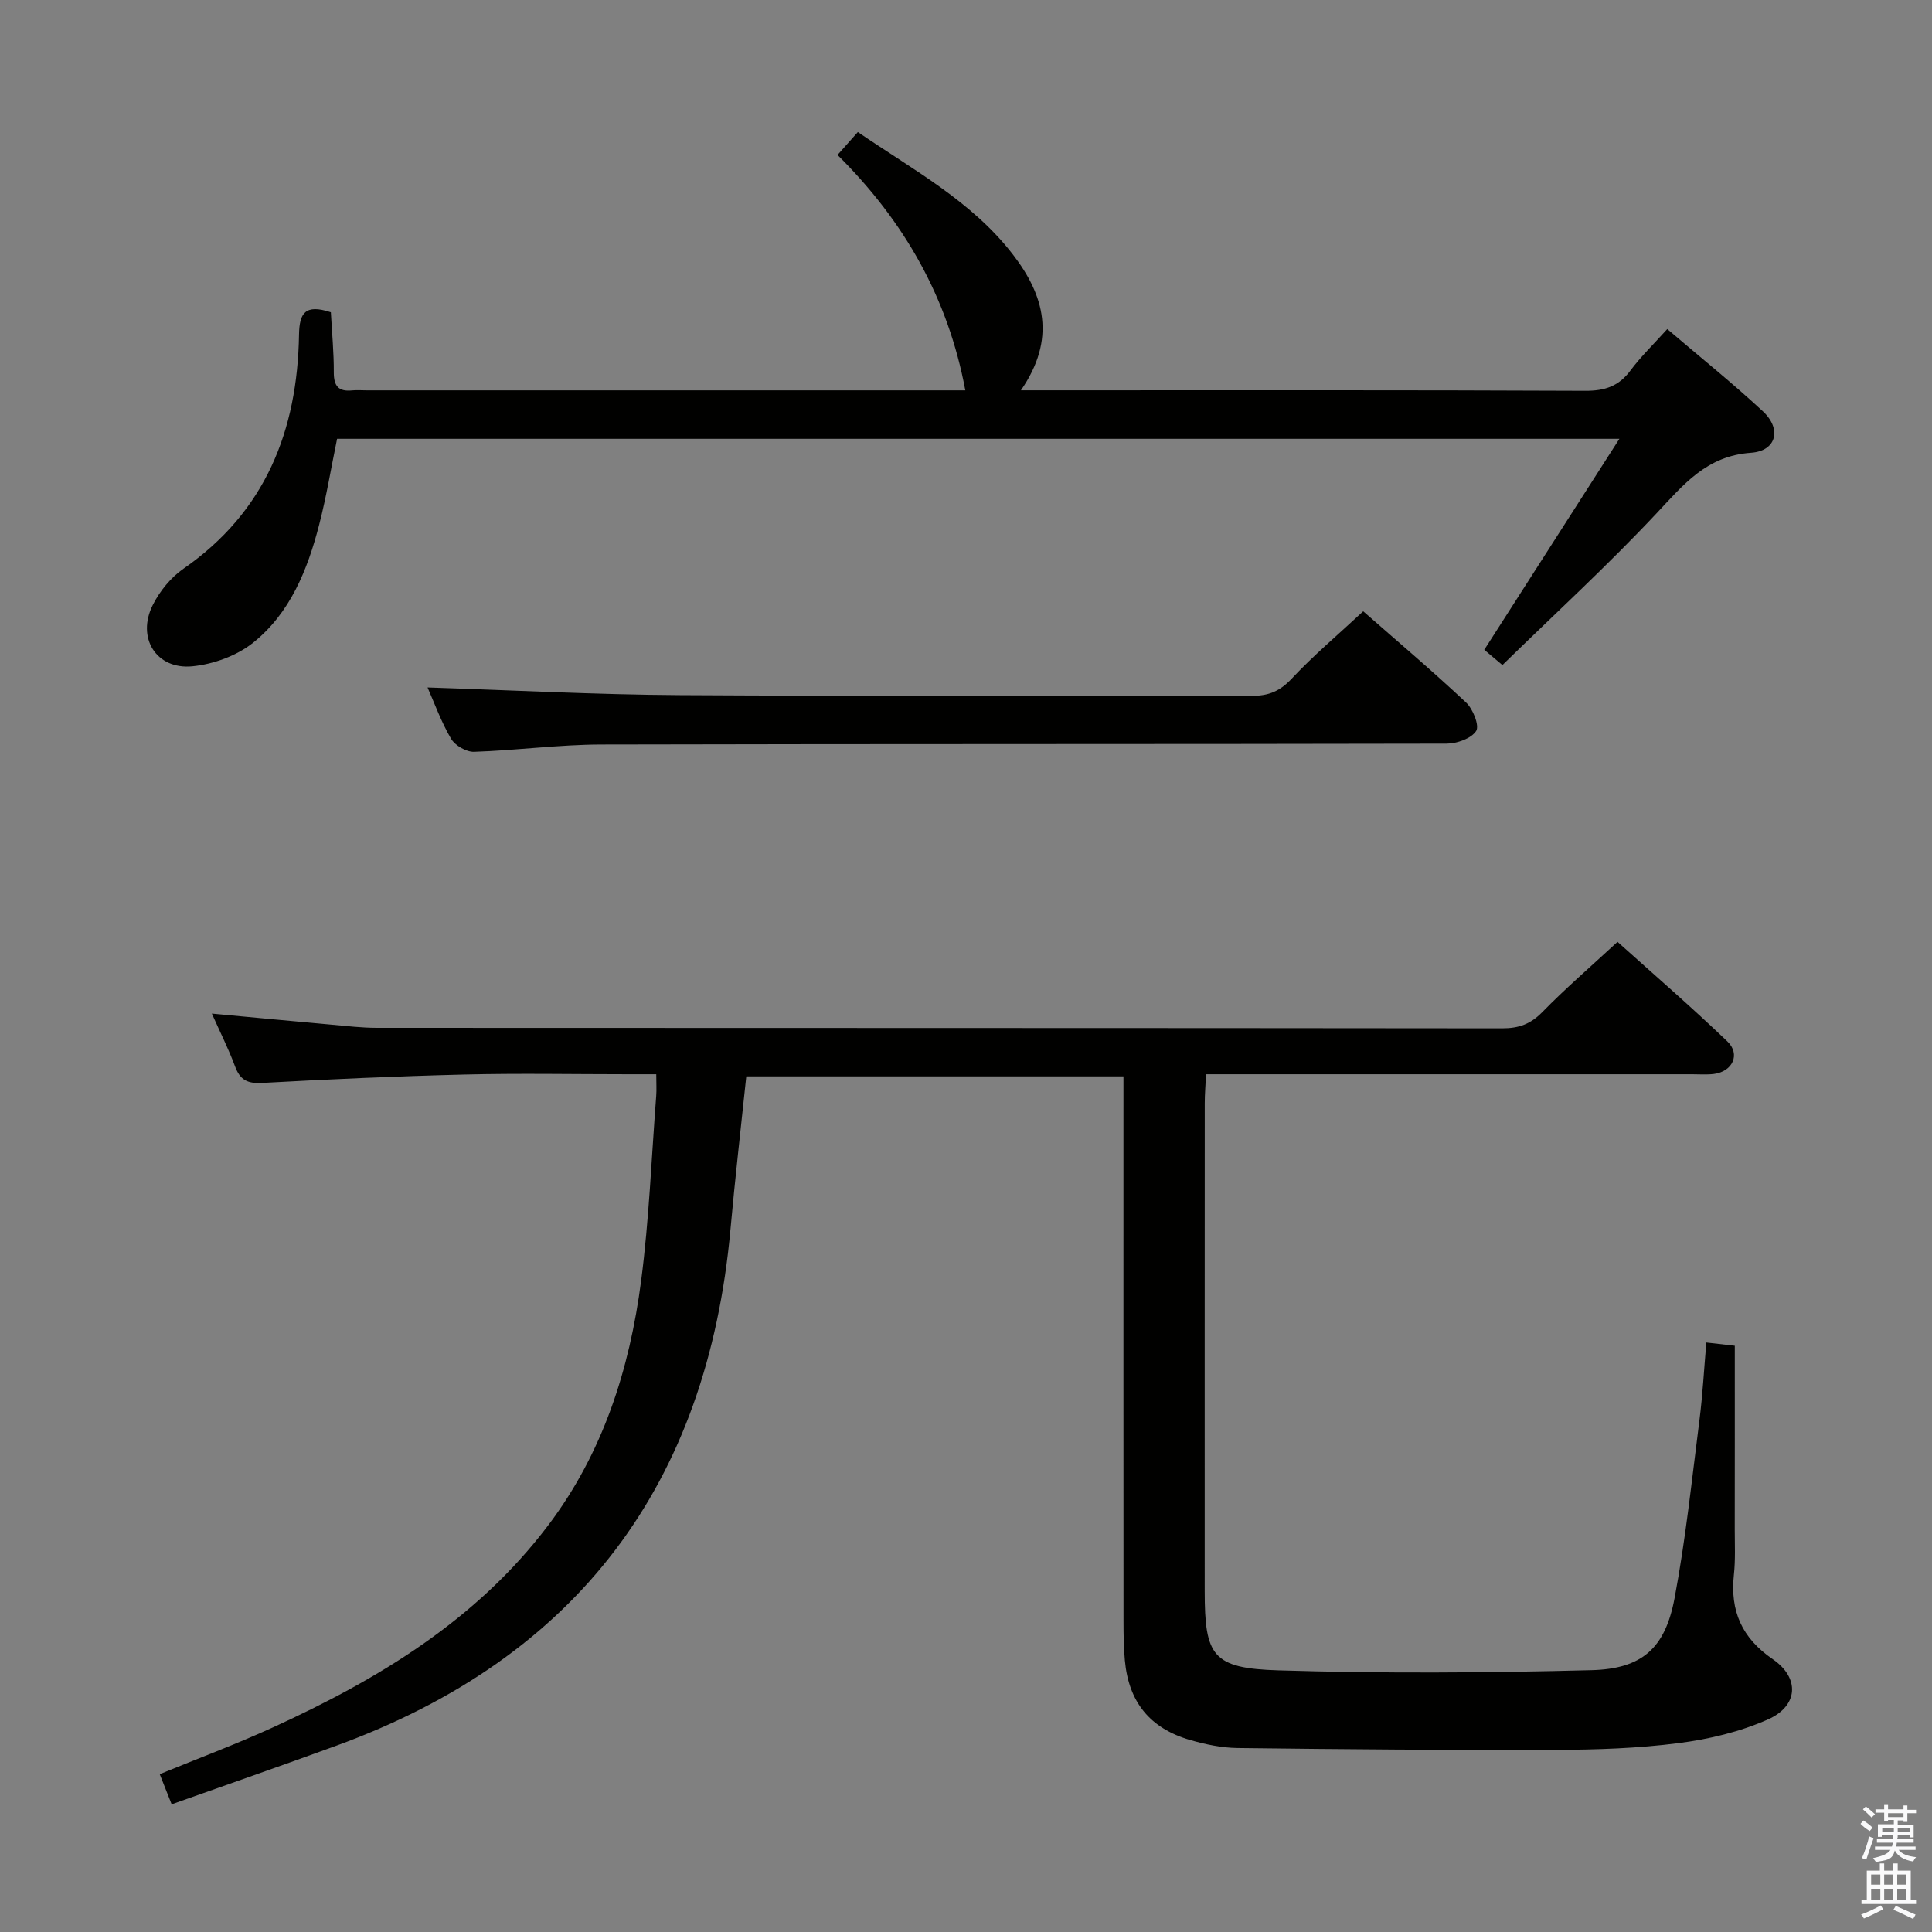 <svg enable-background="new 0 0 400 400" viewBox="0 0 400 400" xmlns="http://www.w3.org/2000/svg"><rect x="0" y="0" width="400" height="400" fill="#808080" stroke="none"/><path d="m385.2 377.6.6-.7c.6.4 1.3.9 1.9 1.5l-.6.7c-.8-.5-1.4-1-1.9-1.5zm.3 7.1c.6-1.4 1.1-2.9 1.5-4.5.3.1.6.3.9.4-.5 1.4-1 2.9-1.5 4.4zm.2-10.1.6-.6c.7.5 1.3 1.1 1.9 1.6l-.7.7c-.6-.6-1.2-1.2-1.8-1.7zm8.4-.8h.8v.9h1.8v.7h-1.8v1.8h-.8v-.3h-1.2v.9h3.3v2.6h-.8v-.4h-2.5c0 .3 0 .6-.1.8h3.4v.7h-3.5c0 .3-.1.6-.1.8h4v.7h-3.5c.7.9 1.9 1.3 3.6 1.5-.2.2-.4.5-.6.9-1.9-.3-3.2-1.1-3.8-2.3-.5 2.1-1.8 2-3.9 2.4-.2-.3-.4-.5-.6-.8 1.9-.4 3.1-.9 3.6-1.7h-3.2v-.7h3.5c.1-.2.1-.5.2-.8h-3.3v-.7h3.4c0-.2 0-.5 0-.8h-2.4v.3h-.8v-2.6h3.3v-.9h-1.2v.3h-.8v-1.8h-1.8v-.7h1.8v-.9h.8v.9h3.2zm-4.4 5.5h2.4c0-.3 0-.6 0-.9h-2.4zm1.2-3.1h3.2v-.8h-3.2zm4.4 2.2h-2.4v.9h2.5v-.9z" fill="#fafafb"/><path d="m389.2 385.8h.9v1.5h1.9v-1.5h.9v1.5h2.7v6h1.1v.9h-11.3v-.9h1.1v-6h2.7zm.2 8.7.5.8c-1.2.6-2.5 1.3-4 1.9-.2-.3-.3-.6-.6-.8 1.6-.6 3-1.3 4.1-1.9zm-2-4.3h1.9v-2.1h-1.9zm0 3.1h1.9v-2.2h-1.9zm2.7-3.1h1.9v-2.1h-1.9zm0 3.1h1.9v-2.2h-1.9zm2.4 1.3c1.4.6 2.7 1.2 4.1 1.8l-.5.9c-1.5-.7-2.8-1.4-4.1-1.9zm2.2-6.5h-1.9v2.1h1.9zm-1.9 5.2h1.9v-2.2h-1.9z" fill="#fafafb"/><g fill="#010100"><path d="m35.54 373.56c-.94-2.38-1.66-4.2-2.47-6.24 7.85-3.22 15.77-6.17 23.44-9.68 21.85-9.98 42.12-22.2 56.95-41.79 11.37-15.02 16.89-32.36 19.28-50.69 1.65-12.67 2.14-25.5 3.12-38.26.1-1.29.01-2.59.01-4.49-2.2 0-3.99 0-5.78 0-11.33 0-22.67-.22-34 .06-13.96.34-27.92.97-41.87 1.74-3.02.16-4.53-.65-5.56-3.44-1.31-3.55-3.03-6.95-4.8-10.92 8.62.8 16.68 1.57 24.75 2.29 3.14.28 6.29.66 9.44.66 77.66.04 155.32.01 232.98.1 3.43 0 5.85-.87 8.28-3.35 4.76-4.87 9.94-9.34 15.58-14.55 7.1 6.38 15.11 13.3 22.74 20.61 2.78 2.66 1.08 6.25-2.79 6.74-1.48.18-3 .06-4.5.06-31.33 0-62.66 0-93.99 0-1.99 0-3.98 0-6.65 0-.1 2.18-.27 4.09-.27 6-.02 33.66-.01 67.33-.01 100.99 0 13.46 1.6 16.01 15.27 16.43 21.6.67 43.24.52 64.84-.04 10.47-.27 15.22-4.57 17.16-14.85 2.31-12.22 3.59-24.64 5.17-36.99.65-5.1.92-10.24 1.42-16 2.25.25 4.41.5 5.89.67 0 13.04.01 25.49-.01 37.95 0 3.17.16 6.36-.18 9.49-.8 7.49 1.65 13.07 8.05 17.46 5.64 3.87 5.3 9.66-.95 12.45-5.79 2.58-12.26 4.12-18.59 4.93-8.39 1.08-16.92 1.36-25.4 1.39-21.95.07-43.91-.11-65.86-.38-3.27-.04-6.62-.74-9.79-1.65-8.38-2.42-12.77-7.89-13.55-16.51-.24-2.65-.28-5.32-.28-7.99-.02-35.5-.01-70.99-.01-106.49 0-1.99 0-3.97 0-6.42-26.2 0-52.06 0-78.09 0-1.1 10.57-2.32 21.08-3.27 31.63-4.79 52.83-31.68 88.76-81.72 106.99-11.22 4.1-22.49 8.01-33.98 12.09z"/><path d="m68.5 64.65c.23 4.2.63 8.33.61 12.46-.01 2.82.98 4.01 3.79 3.72.99-.1 2-.01 3-.01h118.47 5.49c-3.57-19.08-12.57-34.96-26.46-48.74 1.42-1.6 2.68-3.02 4.21-4.74 11.45 7.84 23.61 14.32 32.12 25.38 6.47 8.41 9.01 17.41 1.64 28.09h5.86c36.99 0 73.98-.07 110.98.1 4.04.02 6.93-.93 9.35-4.19 2.16-2.9 4.79-5.44 7.63-8.59 6.79 5.8 13.52 11.19 19.82 17.05 3.92 3.66 2.79 8.19-2.48 8.56-9.21.64-13.98 6.59-19.6 12.58-10.12 10.78-21.05 20.8-31.87 31.37-1.78-1.49-2.98-2.5-3.76-3.16 9.25-14.44 18.26-28.51 27.98-43.68-89.6 0-177.45 0-265.49 0-1.22 5.91-2.2 11.94-3.72 17.82-2.4 9.3-6 18.27-13.67 24.4-3.38 2.7-8.22 4.45-12.57 4.88-7.49.73-11.61-5.92-8.19-12.71 1.44-2.86 3.73-5.69 6.35-7.5 17-11.79 23.6-28.61 23.92-48.49.08-4.36 1.22-6.38 6.59-4.6z"/><path d="m88.52 142.33c17.42.56 34.83 1.49 52.24 1.59 39.49.24 78.99.04 118.48.14 3.44.01 5.77-.97 8.18-3.54 4.54-4.85 9.66-9.16 14.82-13.96 6.69 5.88 14.16 12.2 21.3 18.89 1.43 1.34 2.79 4.79 2.08 5.89-1.02 1.57-3.99 2.61-6.13 2.62-58.32.13-116.65.04-174.97.18-8.79.02-17.57 1.22-26.37 1.51-1.6.05-3.94-1.3-4.76-2.7-2.08-3.55-3.49-7.5-4.87-10.62z"/></g></svg>